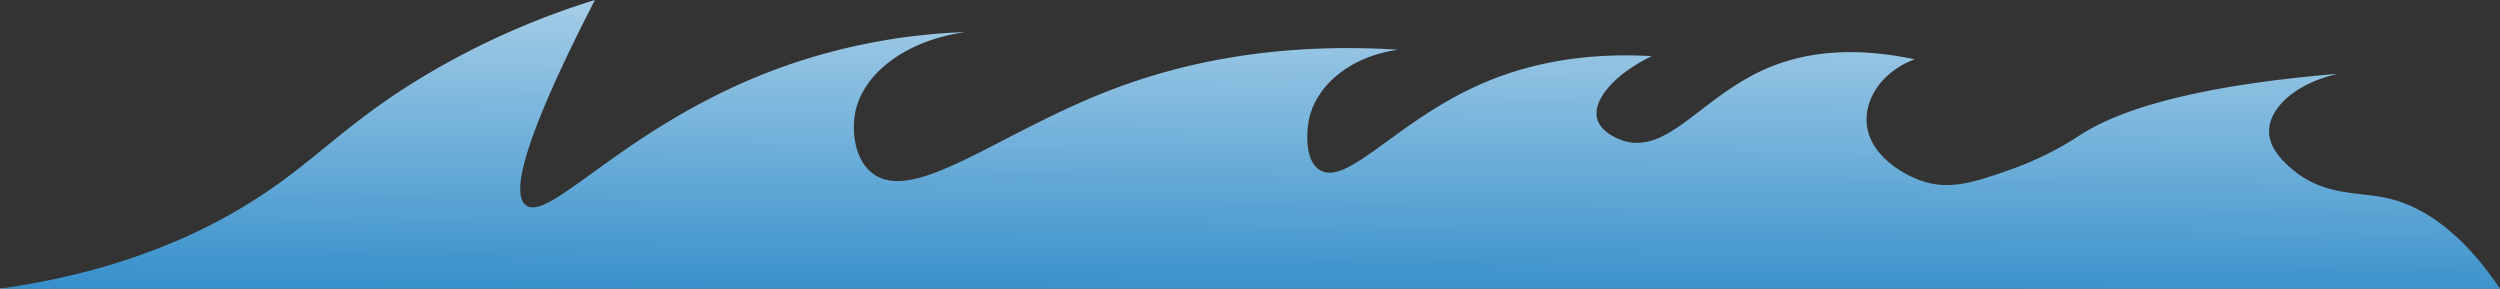 <svg xmlns="http://www.w3.org/2000/svg" xmlns:xlink="http://www.w3.org/1999/xlink" viewBox="0 0 1559 180"><rect x="0" y="0" width="1559" height="180" fill="#333333" stroke="none"/><defs><style>.cls-1{fill:url(#linear-gradient);}</style><linearGradient id="linear-gradient" x1="789.25" y1="-1017.91" x2="777.69" y2="402.62" gradientUnits="userSpaceOnUse"><stop offset="0.61" stop-color="#fff"/><stop offset="0.67" stop-color="#cfe4f2"/><stop offset="0.81" stop-color="#57a2d3"/><stop offset="0.91" stop-color="#0071bc"/></linearGradient></defs><title>ocean_svg</title><g id="Layer_2" data-name="Layer 2"><g id="Layer_1-2" data-name="Layer 1"><path id="ocean_svg" class="cls-1" d="M173,115c30.52-21.78,51.39-44.65,99-72A487.33,487.33,0,0,1,371,0c-49.12,95.52-51,122.06-43,128,15.23,11.25,64.44-52.67,162-87A380.12,380.12,0,0,1,602,20c-38.08,5.34-65.24,26.83-69,52-1.51,10.13-.22,27.35,11,36,25.7,19.82,78.22-24.86,149-52,39.44-15.12,98.28-30.07,179-25-30.09,4.09-52.16,22.65-56,45-.29,1.67-3.77,23.39,7,30,16.71,10.25,46.63-28.78,97-52,25.89-11.94,61.64-21.75,110-19-23.91,11.72-36.94,27.66-34,39,2.53,9.75,16.27,13.8,17,14,27.55,7.73,48.14-27.48,88-45,18.48-8.12,48.14-15.53,93-6-17.72,6.47-29.77,21.35-30,37-.32,21.77,22.38,34.84,35,39,17.28,5.7,33,.41,54-7a200.6,200.6,0,0,0,43-21c21.91-14.61,65.8-30.95,162-39-26.17,5.83-43.1,21.24-43,36,.08,11.55,10.56,20.3,15,24,18.69,15.59,39.25,13.8,56,17,19.47,3.72,45.55,16.44,73,57H0C84,168.23,138.36,139.72,173,115Z"/></g></g></svg>
